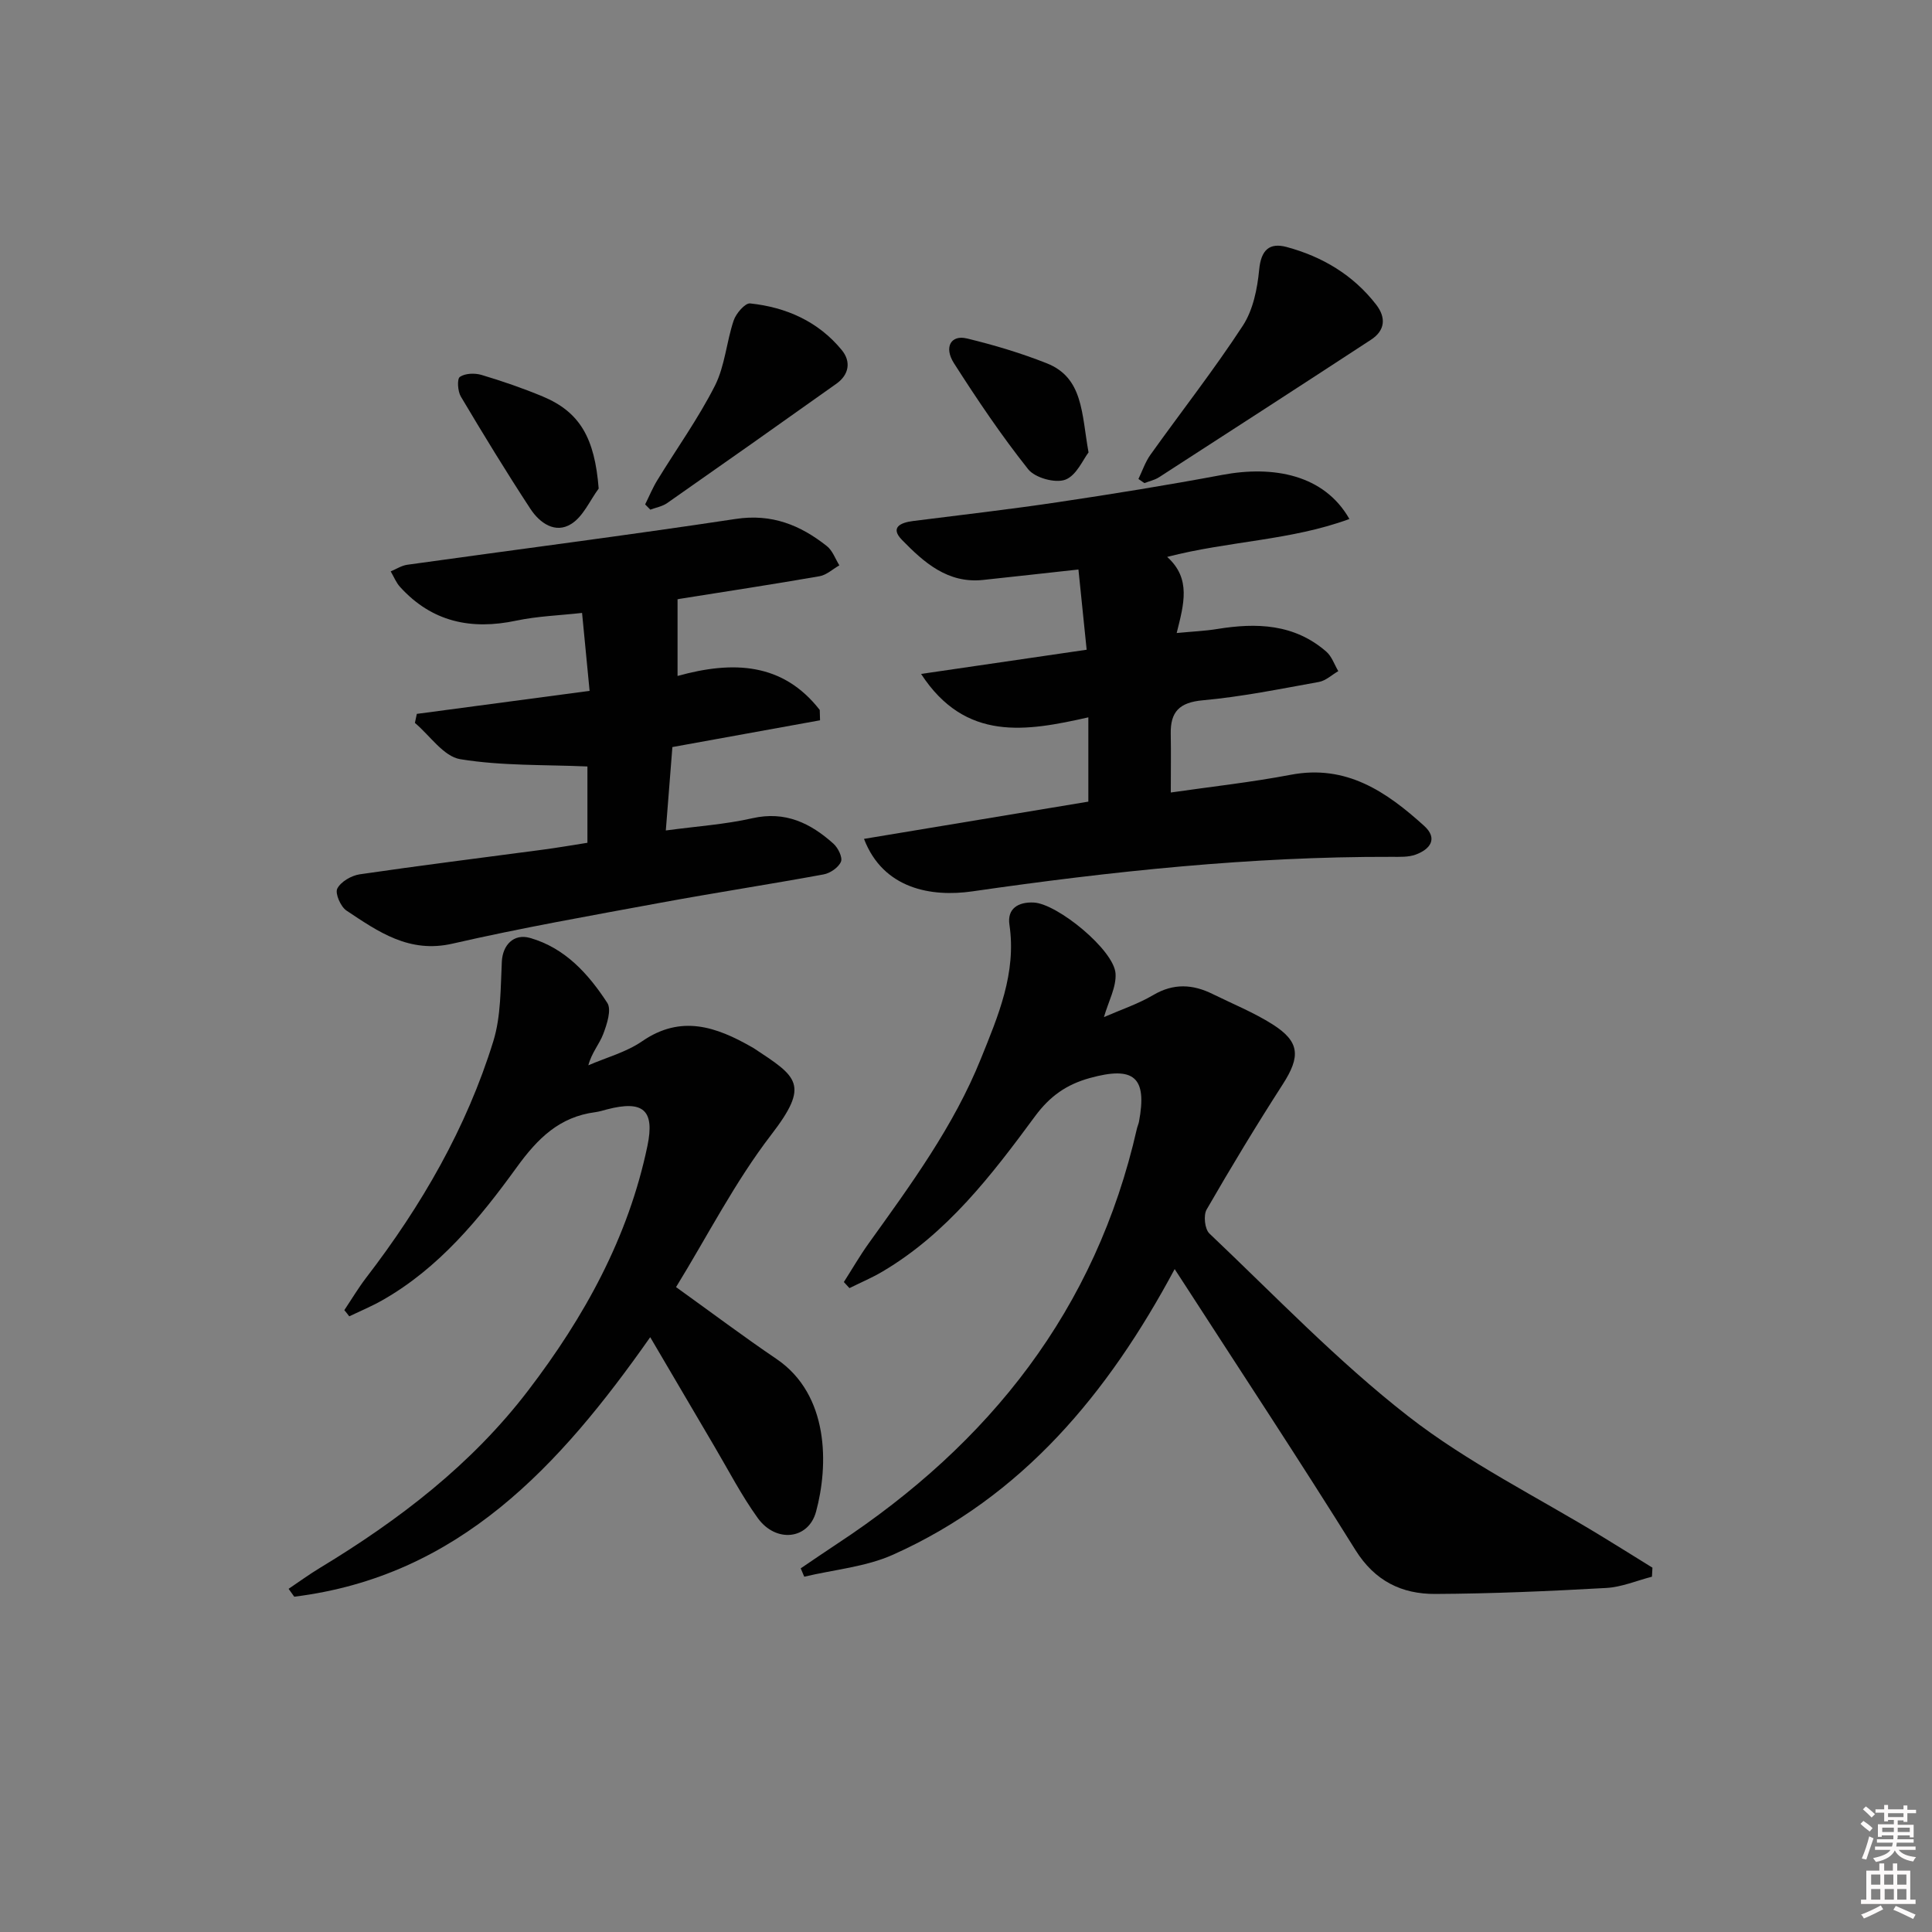 <svg enable-background="new 0 0 400 400" viewBox="0 0 400 400" xmlns="http://www.w3.org/2000/svg"><rect x="0" y="0" width="400" height="400" fill="#808080" stroke="none"/><path d="m385.2 377.6.6-.6c.6.4 1.3.9 1.9 1.5l-.6.7c-.8-.6-1.4-1.1-1.9-1.6zm.3 7.1c.6-1.4 1.1-2.9 1.5-4.5.3.1.6.3.9.4-.5 1.4-1 2.9-1.5 4.4l-.9-.2zm.2-10.1.6-.6c.7.5 1.3 1.1 1.9 1.6l-.7.7c-.6-.6-1.2-1.2-1.8-1.7zm8.4-.8h.8v.9h1.8v.7h-1.8v1.8h-.8v-.3h-1.2v.9h3.3v2.6h-.8v-.4h-2.5c0 .3 0 .6-.1.8h3.4v.7h-3.5c0 .3-.1.6-.1.8h4v.7h-3.5c.7.9 1.9 1.3 3.6 1.5-.2.2-.4.5-.6.9-1.9-.3-3.2-1.1-3.8-2.3-.5 1.1-1.8 2-3.9 2.4-.2-.3-.4-.5-.6-.8 1.9-.4 3.1-.9 3.6-1.7h-3.2v-.7h3.5c.1-.2.1-.5.2-.8h-3.3v-.7h3.4c0-.2 0-.5 0-.8h-2.4v.3h-.8v-2.6h3.3v-.9h-1.2v.3h-.8v-1.8h-1.8v-.7h1.8v-.9h.8v.9h3.2zm-4.4 5.5h2.4c0-.3 0-.6 0-.9h-2.4zm1.2-3.1h3.2v-.8h-3.2zm4.4 2.2h-2.4v.9h2.5v-.9z" fill="#fcfafa"/><path d="m389.2 385.8h.9v1.5h1.8v-1.5h.9v1.5h2.7v6h1.1v.9h-11.3v-.9h1.1v-6h2.7v-1.5zm.2 8.7.5.8c-1.2.6-2.5 1.3-4 1.9-.2-.3-.3-.6-.6-.8 1.6-.6 3-1.3 4.1-1.9zm-2-4.3h1.9v-2.1h-1.9zm0 3.1h1.9v-2.2h-1.9zm2.7-3.1h1.9v-2.1h-1.9zm.1 3.1h1.9v-2.2h-1.9zm2.3 1.3c1.4.6 2.7 1.2 4.1 1.8l-.5.9c-1.5-.7-2.8-1.4-4.1-1.9zm2.2-6.5h-1.9v2.1h1.9zm-1.9 5.2h1.9v-2.2h-1.9z" fill="#fcfafa"/><g fill="#010101"><path d="m165.78 324.71c2.52-1.7 5.01-3.42 7.55-5.09 31.58-20.78 53.56-48.48 62.05-85.93.11-.48.33-.94.43-1.43 1.74-9.26-1.01-11.6-10.19-9.06-4.8 1.33-8.23 3.72-11.32 7.9-8.98 12.18-18.22 24.28-31.62 32.18-2.18 1.29-4.54 2.28-6.81 3.41-.39-.42-.77-.84-1.16-1.26 1.71-2.67 3.29-5.42 5.14-8 8.72-12.16 17.61-24.26 23.24-38.25 3.56-8.84 7.39-17.7 5.9-27.74-.49-3.31 1.8-4.73 5.03-4.58 4.89.23 16.62 9.82 16.94 14.69.19 2.81-1.46 5.75-2.4 9.03 3.45-1.51 7.04-2.7 10.23-4.58 4.2-2.47 8.16-2.23 12.27-.2 4.16 2.05 8.51 3.81 12.41 6.28 5.68 3.6 5.81 6.67 2.1 12.43-5.47 8.5-10.7 17.15-15.75 25.91-.69 1.2-.39 4.05.57 4.96 13.52 12.82 26.49 26.4 41.13 37.81 12.36 9.64 26.71 16.71 40.17 24.93 3.49 2.13 6.96 4.3 10.43 6.45-.03.62-.07 1.25-.1 1.87-3.15.81-6.27 2.15-9.45 2.33-11.78.66-23.58 1.18-35.38 1.24-6.95.04-12.54-2.65-16.57-9.11-11.61-18.63-23.71-36.95-35.63-55.4-.44-.69-.89-1.37-1.79-2.75-13.76 25.71-31.49 47.12-58.3 59.13-5.67 2.54-12.24 3.09-18.39 4.56-.23-.56-.48-1.15-.73-1.73z"/><path d="m71.29 271.25c1.51-2.26 2.9-4.6 4.55-6.75 11.44-14.89 20.75-30.98 26.3-48.94 1.6-5.19 1.48-10.96 1.76-16.48.17-3.39 2.43-5.86 5.84-4.89 7.25 2.07 12.08 7.44 15.99 13.44.92 1.41-.07 4.43-.84 6.46-.79 2.08-2.39 3.85-3.08 6.47 3.74-1.62 7.84-2.71 11.14-4.98 8.07-5.56 15.35-3 22.71 1.21.14.08.3.16.43.25 9.01 5.94 11.63 7.45 3.56 17.93-7.51 9.77-13.19 20.95-19.68 31.51 7.55 5.42 14.05 10.31 20.77 14.86 10.99 7.44 10.81 22.09 8.21 31.65-1.57 5.78-8.31 6.5-12.06 1.31-3.39-4.7-6.07-9.91-9.03-14.92-4.37-7.41-8.72-14.83-13.24-22.53-18.75 26.69-39.64 49.51-73.7 53.73-.39-.54-.78-1.08-1.17-1.63 2.17-1.46 4.29-3.01 6.53-4.36 16.35-9.9 31.34-21.35 43.07-36.7 11.65-15.24 20.74-31.7 24.69-50.63 1.56-7.44-.89-9.51-8.34-7.58-.81.21-1.61.47-2.43.58-7.44.97-11.92 5.39-16.29 11.42-7.68 10.61-16.1 20.88-27.85 27.54-2.19 1.24-4.54 2.22-6.82 3.31-.32-.43-.67-.86-1.02-1.28z"/><path d="m178.88 173.68c15.69-2.61 30.97-5.14 46.45-7.71 0-5.81 0-11.24 0-17.45-12.81 2.88-25.43 5.13-34.63-8.99 11.43-1.67 22.41-3.28 34.28-5.01-.55-5.42-1.11-10.87-1.7-16.61-6.96.76-13.35 1.48-19.74 2.16-7.32.78-12.24-3.62-16.78-8.27-2.54-2.59-.33-3.6 2.28-3.93 10.04-1.27 20.11-2.42 30.12-3.92 11.33-1.69 22.64-3.52 33.9-5.63 10.58-1.99 21.1-.05 26.32 9.13-12.09 4.46-24.92 4.54-37.73 7.85 5 4.49 3.47 9.74 1.97 15.76 3.3-.32 5.87-.42 8.38-.83 8.16-1.33 15.98-1.08 22.6 4.69 1.14.99 1.67 2.67 2.48 4.03-1.33.77-2.58 1.98-4.01 2.24-7.99 1.44-15.99 3.07-24.06 3.8-4.86.44-6.71 2.4-6.62 6.96.07 3.8.01 7.61.01 12.13 8.29-1.2 16.63-2.11 24.83-3.67 11.53-2.2 19.84 3.53 27.63 10.58 2.9 2.63 1.25 4.85-1.77 5.95-1.51.55-3.29.46-4.94.46-29.16-.08-58.03 2.99-86.85 7.15-8.42 1.21-18.43-.46-22.42-10.87z"/><path d="m140.28 139.95c11.55-3.21 21.83-2.74 29.44 7.04.02.71.04 1.43.06 2.14-9.96 1.81-19.91 3.61-30.57 5.54-.42 5.33-.86 11-1.36 17.27 6.52-.88 12.32-1.26 17.91-2.53 6.82-1.55 12.05 1.01 16.8 5.27.95.85 1.93 2.84 1.55 3.73-.51 1.2-2.23 2.38-3.6 2.63-11.26 2.07-22.57 3.8-33.83 5.88-14.36 2.65-28.76 5.19-42.99 8.45-8.97 2.06-15.36-2.46-21.95-6.84-1.21-.8-2.41-3.56-1.91-4.55.72-1.43 2.91-2.7 4.63-2.96 12.63-1.85 25.31-3.42 37.97-5.11 2.95-.39 5.89-.9 9.19-1.42 0-5.61 0-11.17 0-15.8-8.86-.39-17.74-.1-26.34-1.51-3.45-.57-6.27-4.9-9.38-7.51.13-.62.26-1.25.4-1.87 11.78-1.57 23.57-3.13 35.77-4.76-.53-5.46-1-10.37-1.56-16.14-4.65.52-9.23.67-13.64 1.6-9.36 1.98-17.47.26-24.04-6.98-.83-.91-1.3-2.14-1.94-3.22 1.14-.47 2.23-1.2 3.41-1.37 22.68-3.17 45.39-6.07 68.03-9.49 7.46-1.13 13.37 1.27 18.87 5.63 1.18.93 1.74 2.63 2.58 3.98-1.36.77-2.64 1.99-4.09 2.25-9.64 1.68-19.33 3.15-28.99 4.69-.48.08-.96.23-.42.1z"/><path d="m235.7 99.17c.81-1.68 1.41-3.51 2.48-5.01 6.37-8.92 13.15-17.57 19.14-26.74 2.12-3.25 3-7.63 3.38-11.6.39-4.07 2.12-5.64 5.69-4.68 7.38 1.99 13.77 5.78 18.53 11.93 2.08 2.69 1.87 5.35-1.06 7.26-14.59 9.54-29.23 19.01-43.88 28.47-.9.58-2.02.82-3.04 1.22-.41-.29-.83-.57-1.24-.85z"/><path d="m133.57 104.43c.84-1.68 1.55-3.43 2.53-5.02 3.98-6.51 8.47-12.76 11.91-19.54 2.08-4.1 2.39-9.07 3.89-13.52.49-1.46 2.37-3.64 3.41-3.53 7.48.79 14.12 3.74 18.98 9.67 1.94 2.37 1.51 5.09-1.13 6.96-11.64 8.28-23.32 16.52-35.02 24.7-1 .7-2.32.93-3.5 1.37-.34-.36-.71-.72-1.07-1.09z"/><path d="m123.95 101.15c-1.84 2.5-3.2 5.76-5.65 7.31-3.34 2.12-6.57-.19-8.48-3.1-5-7.63-9.75-15.42-14.41-23.26-.65-1.09-.81-3.65-.2-4.07 1.1-.75 3.08-.82 4.47-.41 4.29 1.28 8.54 2.74 12.67 4.46 7.75 3.23 10.78 8.65 11.6 19.07z"/><path d="m225.37 93.67c-1.11 1.42-2.51 4.8-4.82 5.65-2.1.77-6.27-.39-7.68-2.17-5.55-6.99-10.56-14.43-15.37-21.96-2.12-3.32-.6-5.91 2.66-5.12 5.61 1.35 11.19 3.02 16.55 5.14 7.58 3 7.2 10.34 8.66 18.46z"/></g></svg>